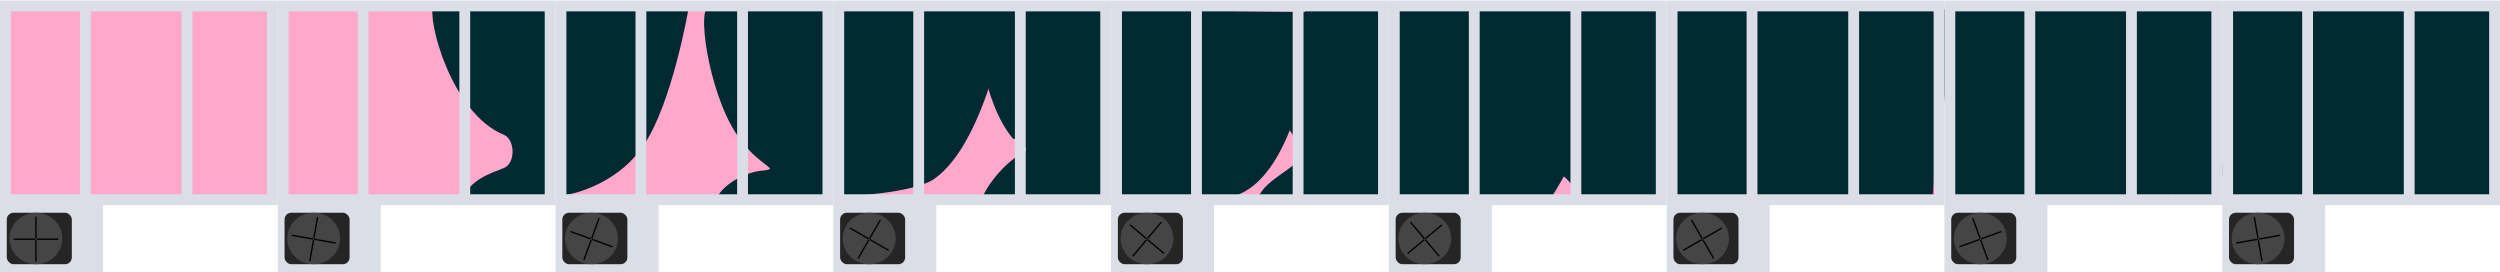 <svg width="1845" height="201" viewBox="0 0 1845 201" fill="none" xmlns="http://www.w3.org/2000/svg">
<rect x="5" y="5" width="197" height="141" fill="#FFA8CC"/>
<rect x="211" y="7" width="197" height="141" fill="#FFA8CC"/>
<path d="M4 147.388V4.388H201V147.388H4Z" stroke="#DBDDE7" stroke-width="8"/>
<path d="M63 5.388V144.388M138 5.388V144.388" stroke="#DBDDE7" stroke-width="8"/>
<rect y="151" width="76" height="50" fill="#DBDDE7"/>
<rect x="5" y="157" width="48" height="38" rx="5" fill="#252525"/>
<ellipse cx="26.5" cy="176" rx="19.5" ry="19" fill="#454545"/>
<line x1="26.5" y1="160" x2="26.5" y2="176" stroke="black"/>
<line x1="26.5" y1="177" x2="26.5" y2="193" stroke="black"/>
<line x1="43" y1="176.5" x2="27" y2="176.5" stroke="black"/>
<line x1="26" y1="176.5" x2="10" y2="176.5" stroke="black"/>
<path d="M403 149.79V8.841C383.372 6.676 324.892 -4.016 320.296 4.818C315.7 13.652 333.187 83.06 372 99C380.871 102.644 381.192 120.863 372 124.5C362.808 128.138 346.309 133.211 342 147.5L403 149.79Z" fill="#002A32" stroke="#002A32"/>
<rect x="205" y="151" width="76" height="50" fill="#DBDDE7"/>
<rect x="210" y="157" width="48" height="38" rx="5" fill="#252525"/>
<ellipse cx="231.5" cy="176" rx="19.5" ry="19" fill="#454545"/>
<line x1="234.365" y1="160.25" x2="231.587" y2="176.007" stroke="black"/>
<line x1="231.413" y1="176.992" x2="228.635" y2="192.749" stroke="black"/>
<line x1="247.749" y1="179.364" x2="231.992" y2="176.586" stroke="black"/>
<line x1="231.008" y1="176.413" x2="215.251" y2="173.634" stroke="black"/>
<rect x="415" y="4.388" width="198" height="143" fill="#FFA8CC"/>
<path d="M608 150V5.081C588.446 2.943 533.5 1.5 523.323 5.08C514.031 8.349 525.813 78.436 548.228 104.3C561.179 122.565 578.612 125.033 561.677 126.514C551.867 127.372 532.098 135.893 527.806 150H608Z" fill="#002A32" stroke="#002A32"/>
<rect x="410" y="151" width="76" height="50" fill="#DBDDE7"/>
<rect x="415" y="157" width="48" height="38" rx="5" fill="#252525"/>
<ellipse cx="436.5" cy="176" rx="19.5" ry="19" fill="#454545"/>
<line x1="442.143" y1="160.994" x2="436.671" y2="176.03" stroke="black"/>
<line x1="436.329" y1="176.969" x2="430.857" y2="192.004" stroke="black"/>
<line x1="452.005" y1="182.143" x2="436.97" y2="176.67" stroke="black"/>
<line x1="436.03" y1="176.328" x2="420.995" y2="170.856" stroke="black"/>
<rect x="620" y="4.388" width="198" height="143" fill="#FFA8CC"/>
<path d="M813 149.79V8.841C793.372 6.676 728.596 0.007 724 8.841C719.404 17.675 725.499 75.803 748 102C750.394 101.134 763.692 110.363 754.5 114C745.308 117.638 728.309 135.5 724 149.79H813Z" fill="#002A32" stroke="#002A32"/>
<rect x="615" y="151" width="76" height="50" fill="#DBDDE7"/>
<rect x="620" y="157" width="48" height="38" rx="5" fill="#252525"/>
<ellipse cx="641.5" cy="176" rx="19.5" ry="19" fill="#454545"/>
<line x1="649.75" y1="162.21" x2="641.75" y2="176.066" stroke="black"/>
<line x1="641.25" y1="176.932" x2="633.25" y2="190.789" stroke="black"/>
<line x1="655.789" y1="184.749" x2="641.933" y2="176.749" stroke="black"/>
<line x1="641.067" y1="176.249" x2="627.211" y2="168.249" stroke="black"/>
<rect x="1030" y="4.388" width="198" height="143" fill="#FFA8CC"/>
<path d="M1223 147V8.379C1185.17 6.25 1126.67 -0.308 1117.82 8.379C1108.96 17.067 1106.64 66.235 1150 92C1154.61 91.148 1150.22 99.923 1132.5 103.5C1114.78 107.077 1171.56 132.946 1163.25 147H1223Z" fill="#002A32" stroke="#002A32"/>
<rect x="1025" y="151" width="76" height="50" fill="#DBDDE7"/>
<rect x="1030" y="157" width="48" height="38" rx="5" fill="#252525"/>
<ellipse cx="1051.5" cy="176" rx="19.5" ry="19" fill="#454545"/>
<line x1="1064.14" y1="165.893" x2="1051.88" y2="176.178" stroke="black"/>
<line x1="1051.12" y1="176.821" x2="1038.86" y2="187.105" stroke="black"/>
<line x1="1062.11" y1="189.139" x2="1051.82" y2="176.882" stroke="black"/>
<line x1="1051.18" y1="176.116" x2="1040.89" y2="163.859" stroke="black"/>
<rect x="1235" y="4.388" width="198" height="143" fill="#EBA6A9"/>
<path d="M1428 149.79V8.841C1408.37 6.676 1378.02 0.007 1373.42 8.841C1368.83 17.675 1402.63 76.826 1425.13 103.024C1427.52 102.158 1430.01 101.335 1420.82 104.972C1411.63 108.61 1401.31 135.5 1397 149.79H1428Z" fill="#F40076" stroke="#F40076"/>
<rect x="1230" y="151" width="76" height="50" fill="#DBDDE7"/>
<rect x="1235" y="157" width="48" height="38" rx="5" fill="#252525"/>
<ellipse cx="1256.5" cy="176" rx="19.5" ry="19" fill="#454545"/>
<line x1="1270.79" y1="168.249" x2="1256.93" y2="176.249" stroke="black"/>
<line x1="1256.07" y1="176.749" x2="1242.21" y2="184.749" stroke="black"/>
<line x1="1264.75" y1="190.789" x2="1256.75" y2="176.932" stroke="black"/>
<line x1="1256.25" y1="176.066" x2="1248.25" y2="162.21" stroke="black"/>
<rect x="1440" y="4.388" width="198" height="143" fill="#EBA6A9"/>
<path d="M1633 149.79V8.841C1613.37 6.676 1583.02 0.007 1578.42 8.841C1573.83 17.675 1607.63 76.826 1630.13 103.024C1632.52 102.158 1635.01 101.335 1625.82 104.972C1616.63 108.61 1606.31 135.5 1602 149.79H1633Z" fill="#002A32" stroke="#002A32"/>
<rect x="1435" y="151" width="76" height="50" fill="#DBDDE7"/>
<rect x="1440" y="157" width="48" height="38" rx="5" fill="#252525"/>
<ellipse cx="1461.5" cy="176" rx="19.5" ry="19" fill="#454545"/>
<line x1="1477" y1="170.856" x2="1461.97" y2="176.328" stroke="black"/>
<line x1="1461.03" y1="176.67" x2="1446" y2="182.143" stroke="black"/>
<line x1="1467.14" y1="192.004" x2="1461.67" y2="176.969" stroke="black"/>
<line x1="1461.33" y1="176.029" x2="1455.86" y2="160.994" stroke="black"/>
<rect x="1645" y="4.388" width="198" height="143" fill="#EBA6A9"/>
<path d="M1838 149.79V8.841C1818.37 6.676 1788.02 0.007 1783.42 8.841C1778.83 17.675 1812.63 76.826 1835.13 103.024C1837.52 102.158 1840.01 101.335 1830.82 104.972C1821.63 108.61 1811.31 135.5 1807 149.79H1838Z" fill="#F40076" stroke="#F40076"/>
<rect x="1640" y="151" width="76" height="50" fill="#DBDDE7"/>
<rect x="1645" y="157" width="48" height="38" rx="5" fill="#252525"/>
<ellipse cx="1666.5" cy="176" rx="19.5" ry="19" fill="#454545"/>
<line x1="1682.75" y1="173.634" x2="1666.99" y2="176.412" stroke="black"/>
<line x1="1666.01" y1="176.586" x2="1650.25" y2="179.365" stroke="black"/>
<line x1="1669.37" y1="192.749" x2="1666.59" y2="176.992" stroke="black"/>
<line x1="1666.41" y1="176.007" x2="1663.64" y2="160.25" stroke="black"/>
<rect x="825" y="4.388" width="198" height="143" fill="#FFA8CC"/>
<path d="M1018 149.79V8.841C998.372 6.676 968.02 0.007 963.424 8.841C958.828 17.675 916.499 50.803 939 77.001C931.373 68.12 926.82 62.761 924.543 60.064C921.909 56.944 922.32 57.387 924.543 60.064C932.219 69.31 961.5 105.207 961.5 113C961.5 122.886 933.309 132.211 929 146.5L1018 149.79Z" fill="#002A32" stroke="#002A32"/>
<rect x="820" y="151" width="76" height="50" fill="#DBDDE7"/>
<rect x="825" y="157" width="48" height="38" rx="5" fill="#252525"/>
<ellipse cx="846.5" cy="176" rx="19.5" ry="19" fill="#454545"/>
<line x1="857.106" y1="163.859" x2="846.821" y2="176.116" stroke="black"/>
<line x1="846.179" y1="176.882" x2="835.894" y2="189.139" stroke="black"/>
<line x1="859.14" y1="187.105" x2="846.883" y2="176.821" stroke="black"/>
<line x1="846.117" y1="176.178" x2="833.86" y2="165.893" stroke="black"/>
<path d="M1032 8C1032 8 1139 -5.501 1182 5.5C1225 16.501 1146 144 1146 144L1032 144V8Z" fill="#002A32"/>
<path d="M827 7L970.5 9C970.5 9 962.898 124.696 913 144C893.696 151.467 827 144 827 144V7Z" fill="#002A32"/>
<path d="M622 8L745 4.5C745 4.5 728.922 104.455 689.5 132C673.801 142.97 622 145 622 145V8Z" fill="#002A32"/>
<path d="M417 7H508C508 7 496 77.001 474.5 108C453 139 417 144 417 144V7Z" fill="#002A32"/>
<path d="M824 147.388V4.388H1021V147.388H824Z" stroke="#DBDDE7" stroke-width="8"/>
<path d="M678 5.388V144.388M753 5.388V144.388" stroke="#DBDDE7" stroke-width="8"/>
<path d="M473 5.388V144.388M548 5.388V144.388" stroke="#DBDDE7" stroke-width="8"/>
<path d="M619 147.388V4.388H816V147.388H619Z" stroke="#DBDDE7" stroke-width="8"/>
<path d="M414 147.388V4.388H611V147.388H414Z" stroke="#DBDDE7" stroke-width="8"/>
<path d="M209 147.388V4.388H406V147.388H209Z" stroke="#DBDDE7" stroke-width="8"/>
<path d="M883 5.388V144.388M958 5.388V144.388" stroke="#DBDDE7" stroke-width="8"/>
<path d="M268 5.388V144.388M343 5.388V144.388" stroke="#DBDDE7" stroke-width="8"/>
<path d="M1088 5.388V144.388M1163 5.388V144.388" stroke="#DBDDE7" stroke-width="8"/>
<path d="M1029 147.388V4.388H1226V147.388H1029Z" stroke="#DBDDE7" stroke-width="8"/>
<path d="M1234.5 7H1443.5L1426 144H1237.5L1234.5 7Z" fill="#002A32"/>
<path d="M1234 147.388V4.388H1431V147.388H1234Z" stroke="#DBDDE7" stroke-width="8"/>
<path d="M1293 5.388V144.388M1368 5.388V144.388" stroke="#DBDDE7" stroke-width="8"/>
<path d="M1442 7H1602C1602 7 1651.5 119 1638 135.5C1624.5 152 1442 144 1442 144V7Z" fill="#002A32"/>
<path d="M1439 147.388V4.388H1636V147.388H1439Z" stroke="#DBDDE7" stroke-width="8"/>
<path d="M1498 5.388V144.388M1573 5.388V144.388" stroke="#DBDDE7" stroke-width="8"/>
<path d="M1647 8H1838V145H1647V8Z" fill="#002A32"/>
<path d="M1644 147.388V4.388H1841V147.388H1644Z" stroke="#DBDDE7" stroke-width="8"/>
<path d="M1703 5.388V144.388M1778 5.388V144.388" stroke="#DBDDE7" stroke-width="8"/>
</svg>
